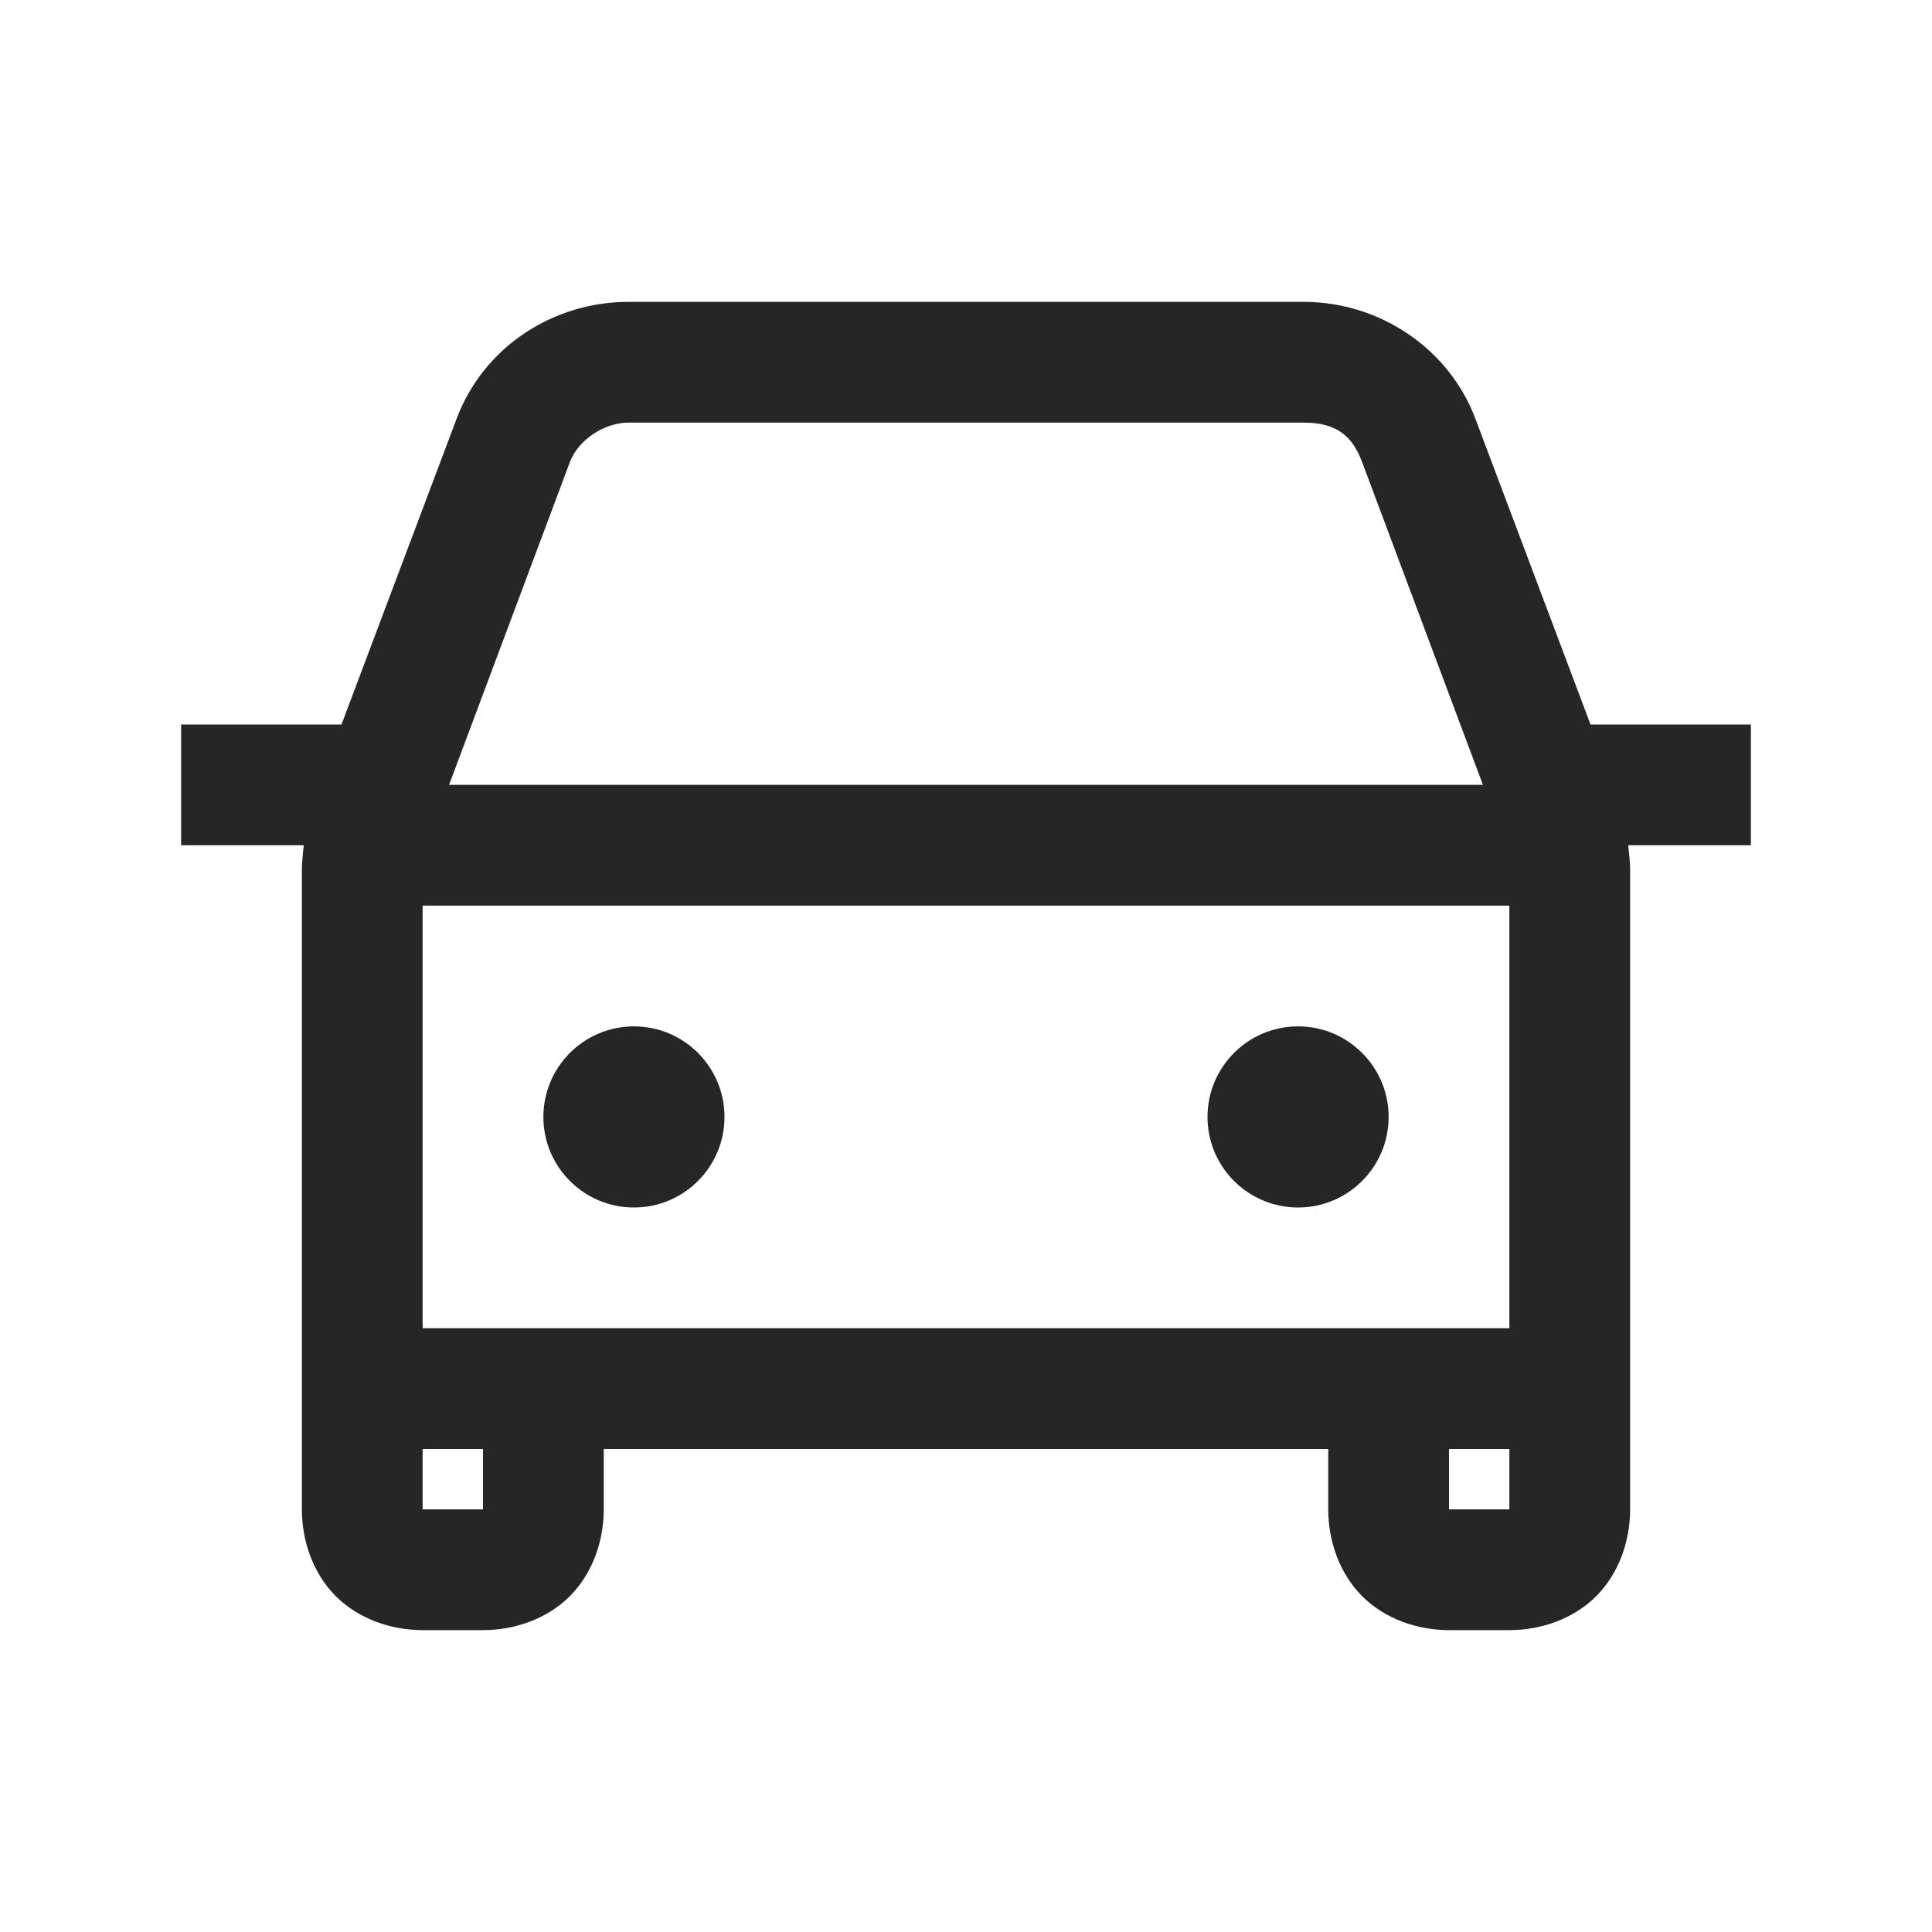 <?xml version="1.0" encoding="UTF-8"?>
<svg xmlns="http://www.w3.org/2000/svg" xmlns:xlink="http://www.w3.org/1999/xlink" viewBox="0 0 32 32" version="1.1" fill="#262626"><g id="surface1" fill="#262626"><path style=" " d="M 10.406 5 C 9.191 5 8.02 5.719 7.562 6.938 L 5.656 12 L 3 12 L 3 14 L 5.031 14 C 5.016 14.145 5 14.293 5 14.406 L 5 25 C 5 25.523 5.184 26.059 5.562 26.438 C 5.941 26.816 6.477 27 7 27 L 8 27 C 8.523 27 9.059 26.816 9.438 26.438 C 9.816 26.059 10 25.523 10 25 L 10 24 L 22 24 L 22 25 C 22 25.523 22.184 26.059 22.562 26.438 C 22.941 26.816 23.477 27 24 27 L 25 27 C 25.523 27 26.059 26.816 26.438 26.438 C 26.816 26.059 27 25.523 27 25 L 27 14.406 C 27 14.293 26.984 14.145 26.969 14 L 29 14 L 29 12 L 26.344 12 L 24.438 6.938 C 24.008 5.785 22.863 5 21.594 5 Z M 10.406 7 L 21.594 7 C 22.125 7 22.395 7.207 22.562 7.656 L 24.562 13 L 7.438 13 L 9.438 7.656 C 9.582 7.273 10.023 7 10.406 7 Z M 7 15 L 25 15 L 25 22 L 7 22 Z M 10.5 17 C 9.672 17 9 17.672 9 18.5 C 9 19.328 9.672 20 10.5 20 C 11.328 20 12 19.328 12 18.5 C 12 17.672 11.328 17 10.5 17 Z M 21.5 17 C 20.672 17 20 17.672 20 18.5 C 20 19.328 20.672 20 21.5 20 C 22.328 20 23 19.328 23 18.5 C 23 17.672 22.328 17 21.5 17 Z M 7 24 L 8 24 L 8 25 L 7 25 Z M 24 24 L 25 24 L 25 25 L 24 25 Z " fill="#262626"/></g></svg>
